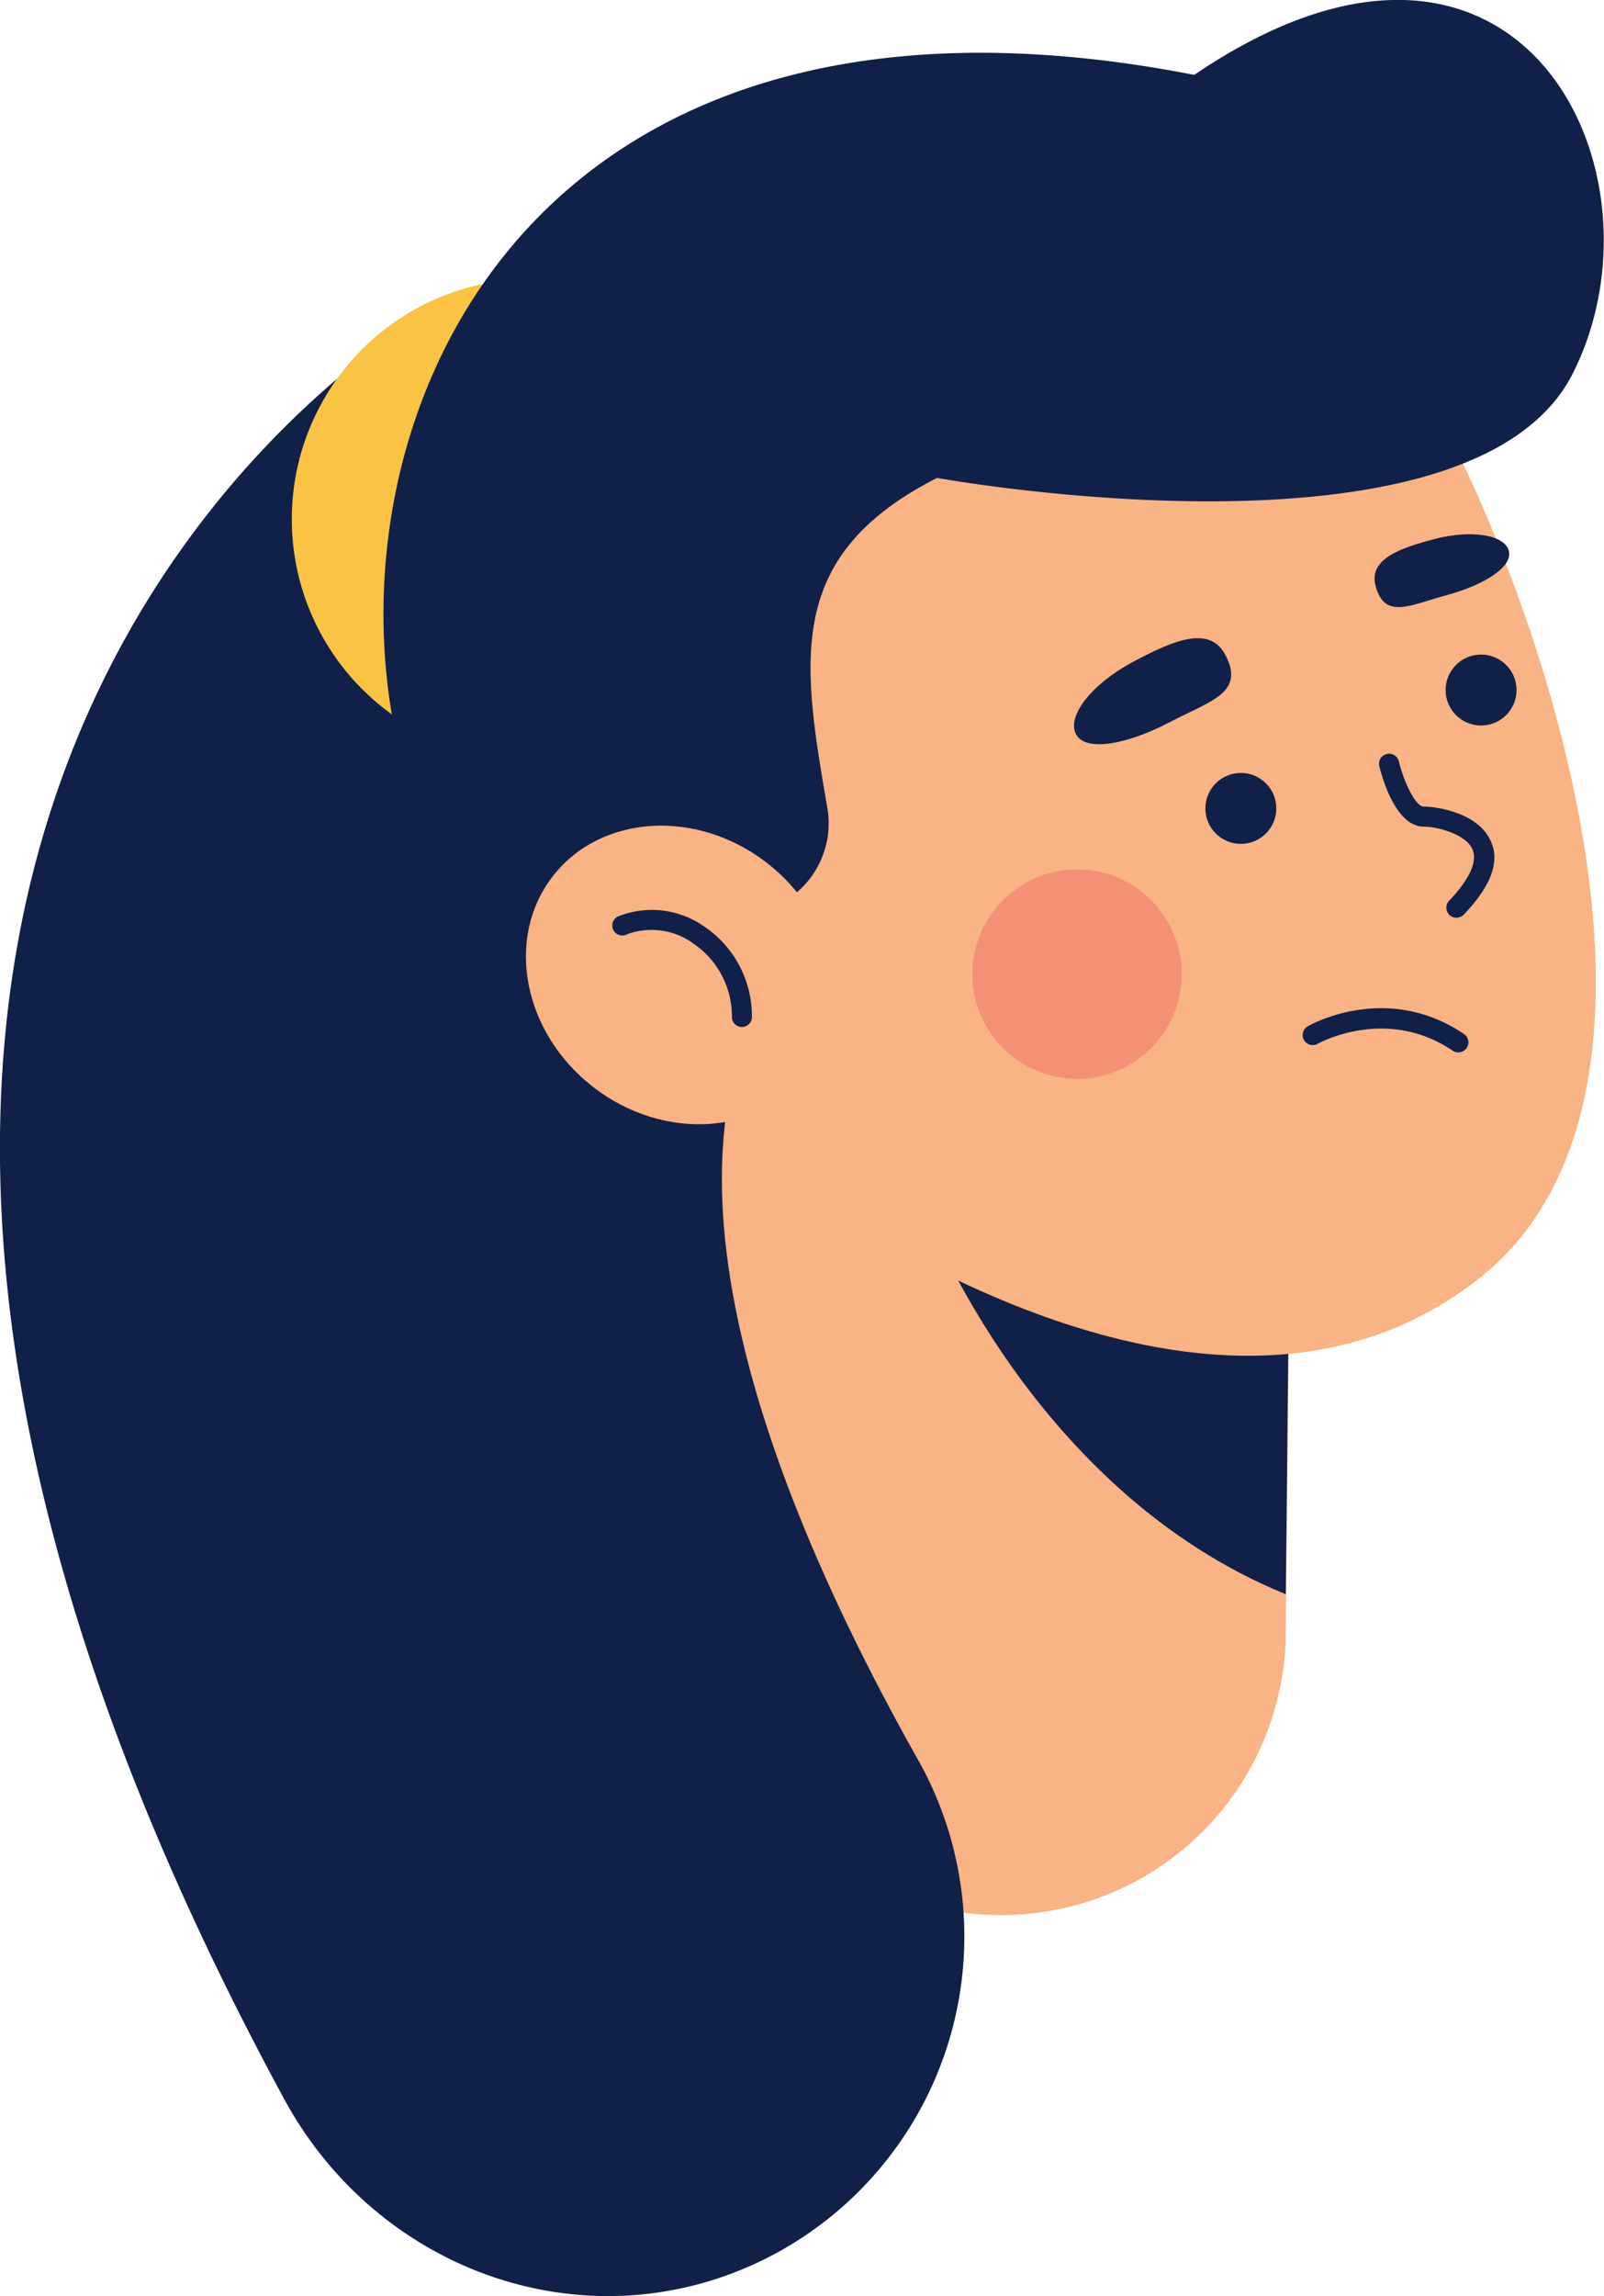 <svg xmlns="http://www.w3.org/2000/svg" viewBox="0 0 174.6 249.82"><defs><style>.cls-1{fill:#f9b384;}.cls-2{fill:#102048;}.cls-3{fill:#fbc343;}.cls-4{fill:#eb5d60;opacity:0.4;}</style></defs><title>Feb-Business_9 [Converted]</title><g id="OBJECTS"><path class="cls-1" d="M1894.45,399.27l0,3.2-.51,49.73-.06,5.39a31,31,0,0,1-61.93,0l-.6-61.46Z" transform="translate(-1753.94 -278.74)"/><path class="cls-2" d="M1894.41,402.47l-.51,49.73c-27.64-11.25-39-41.17-39-41.17Z" transform="translate(-1753.94 -278.74)"/><path class="cls-1" d="M1905.35,315.69c9.9,11.89,38.83,79.24,9.51,102.22-33,25.86-83.2-16.64-83.2-16.64l-6.74-78.45,43.58-11.49Z" transform="translate(-1753.94 -278.74)"/><path class="cls-2" d="M1802.72,311.37s-96.67,50.42-17.85,195.75c10.12,18.67,32.55,26.81,51.73,17.71h0a39.21,39.21,0,0,0,17.19-54.76c-12.89-22.9-25.34-52.4-20-74.34Z" transform="translate(-1753.94 -278.74)"/><circle class="cls-3" cx="57.91" cy="56.49" r="26.15"/><path class="cls-2" d="M1844,366.65c-2.83-16.31-4.55-27.5,11.94-35.91,0,0,58.11,10.57,69.2-11.36s-5.81-56.52-41.2-32.49c-90.6-17.7-102.75,67.09-75.28,95.35l27.11-4.16A9.87,9.87,0,0,0,1844,366.65Z" transform="translate(-1753.94 -278.74)"/><circle class="cls-2" cx="135.07" cy="87.96" r="3.86"/><circle class="cls-2" cx="161.22" cy="75.08" r="3.86"/><path class="cls-2" d="M1912.48,378.59a1.09,1.09,0,0,1-.79-1.85c1.55-1.63,3.25-3.92,2.53-5.59s-3.87-2.47-5.31-2.47c-3.08,0-4.56-5.48-4.83-6.58a1.09,1.09,0,0,1,2.13-.51c.56,2.32,1.84,4.91,2.7,4.91,1.48,0,6,.7,7.32,3.8,1,2.21,0,4.89-3,8A1.09,1.09,0,0,1,1912.48,378.59Z" transform="translate(-1753.94 -278.74)"/><path class="cls-2" d="M1912.68,393.25a1.09,1.09,0,0,1-.61-.19c-7.27-4.91-14.62-.79-14.69-.75a1.09,1.09,0,0,1-1.09-1.9c.35-.2,8.61-4.83,17,.83a1.09,1.09,0,0,1-.61,2Z" transform="translate(-1753.94 -278.74)"/><path class="cls-2" d="M1887.32,350c2.2,4.14-1.63,5-6.12,7.35s-9.08,3.26-10.13,1.28,1.74-5.5,6.23-7.89S1885.61,346.77,1887.32,350Z" transform="translate(-1753.94 -278.74)"/><path class="cls-2" d="M1903.68,342.5c1,3.69,3.72,2.08,7.72,1s7.24-3.06,6.78-4.82-4.08-2.34-8.09-1.29S1902.93,339.64,1903.68,342.5Z" transform="translate(-1753.94 -278.74)"/><circle class="cls-4" cx="117.24" cy="105.99" r="11.39"/><ellipse class="cls-1" cx="1827.92" cy="384.77" rx="15.43" ry="17.53" transform="translate(-1347.39 1318.07) rotate(-52.34)"/><path class="cls-2" d="M1834.7,390.48a1.09,1.09,0,0,1-1.09-1.09,9.58,9.58,0,0,0-4.21-8,7.72,7.72,0,0,0-7.19-1,1.09,1.09,0,1,1-.83-2,9.9,9.9,0,0,1,9.23,1.17,11.77,11.77,0,0,1,5.18,9.8A1.09,1.09,0,0,1,1834.7,390.48Z" transform="translate(-1753.94 -278.74)"/></g></svg>